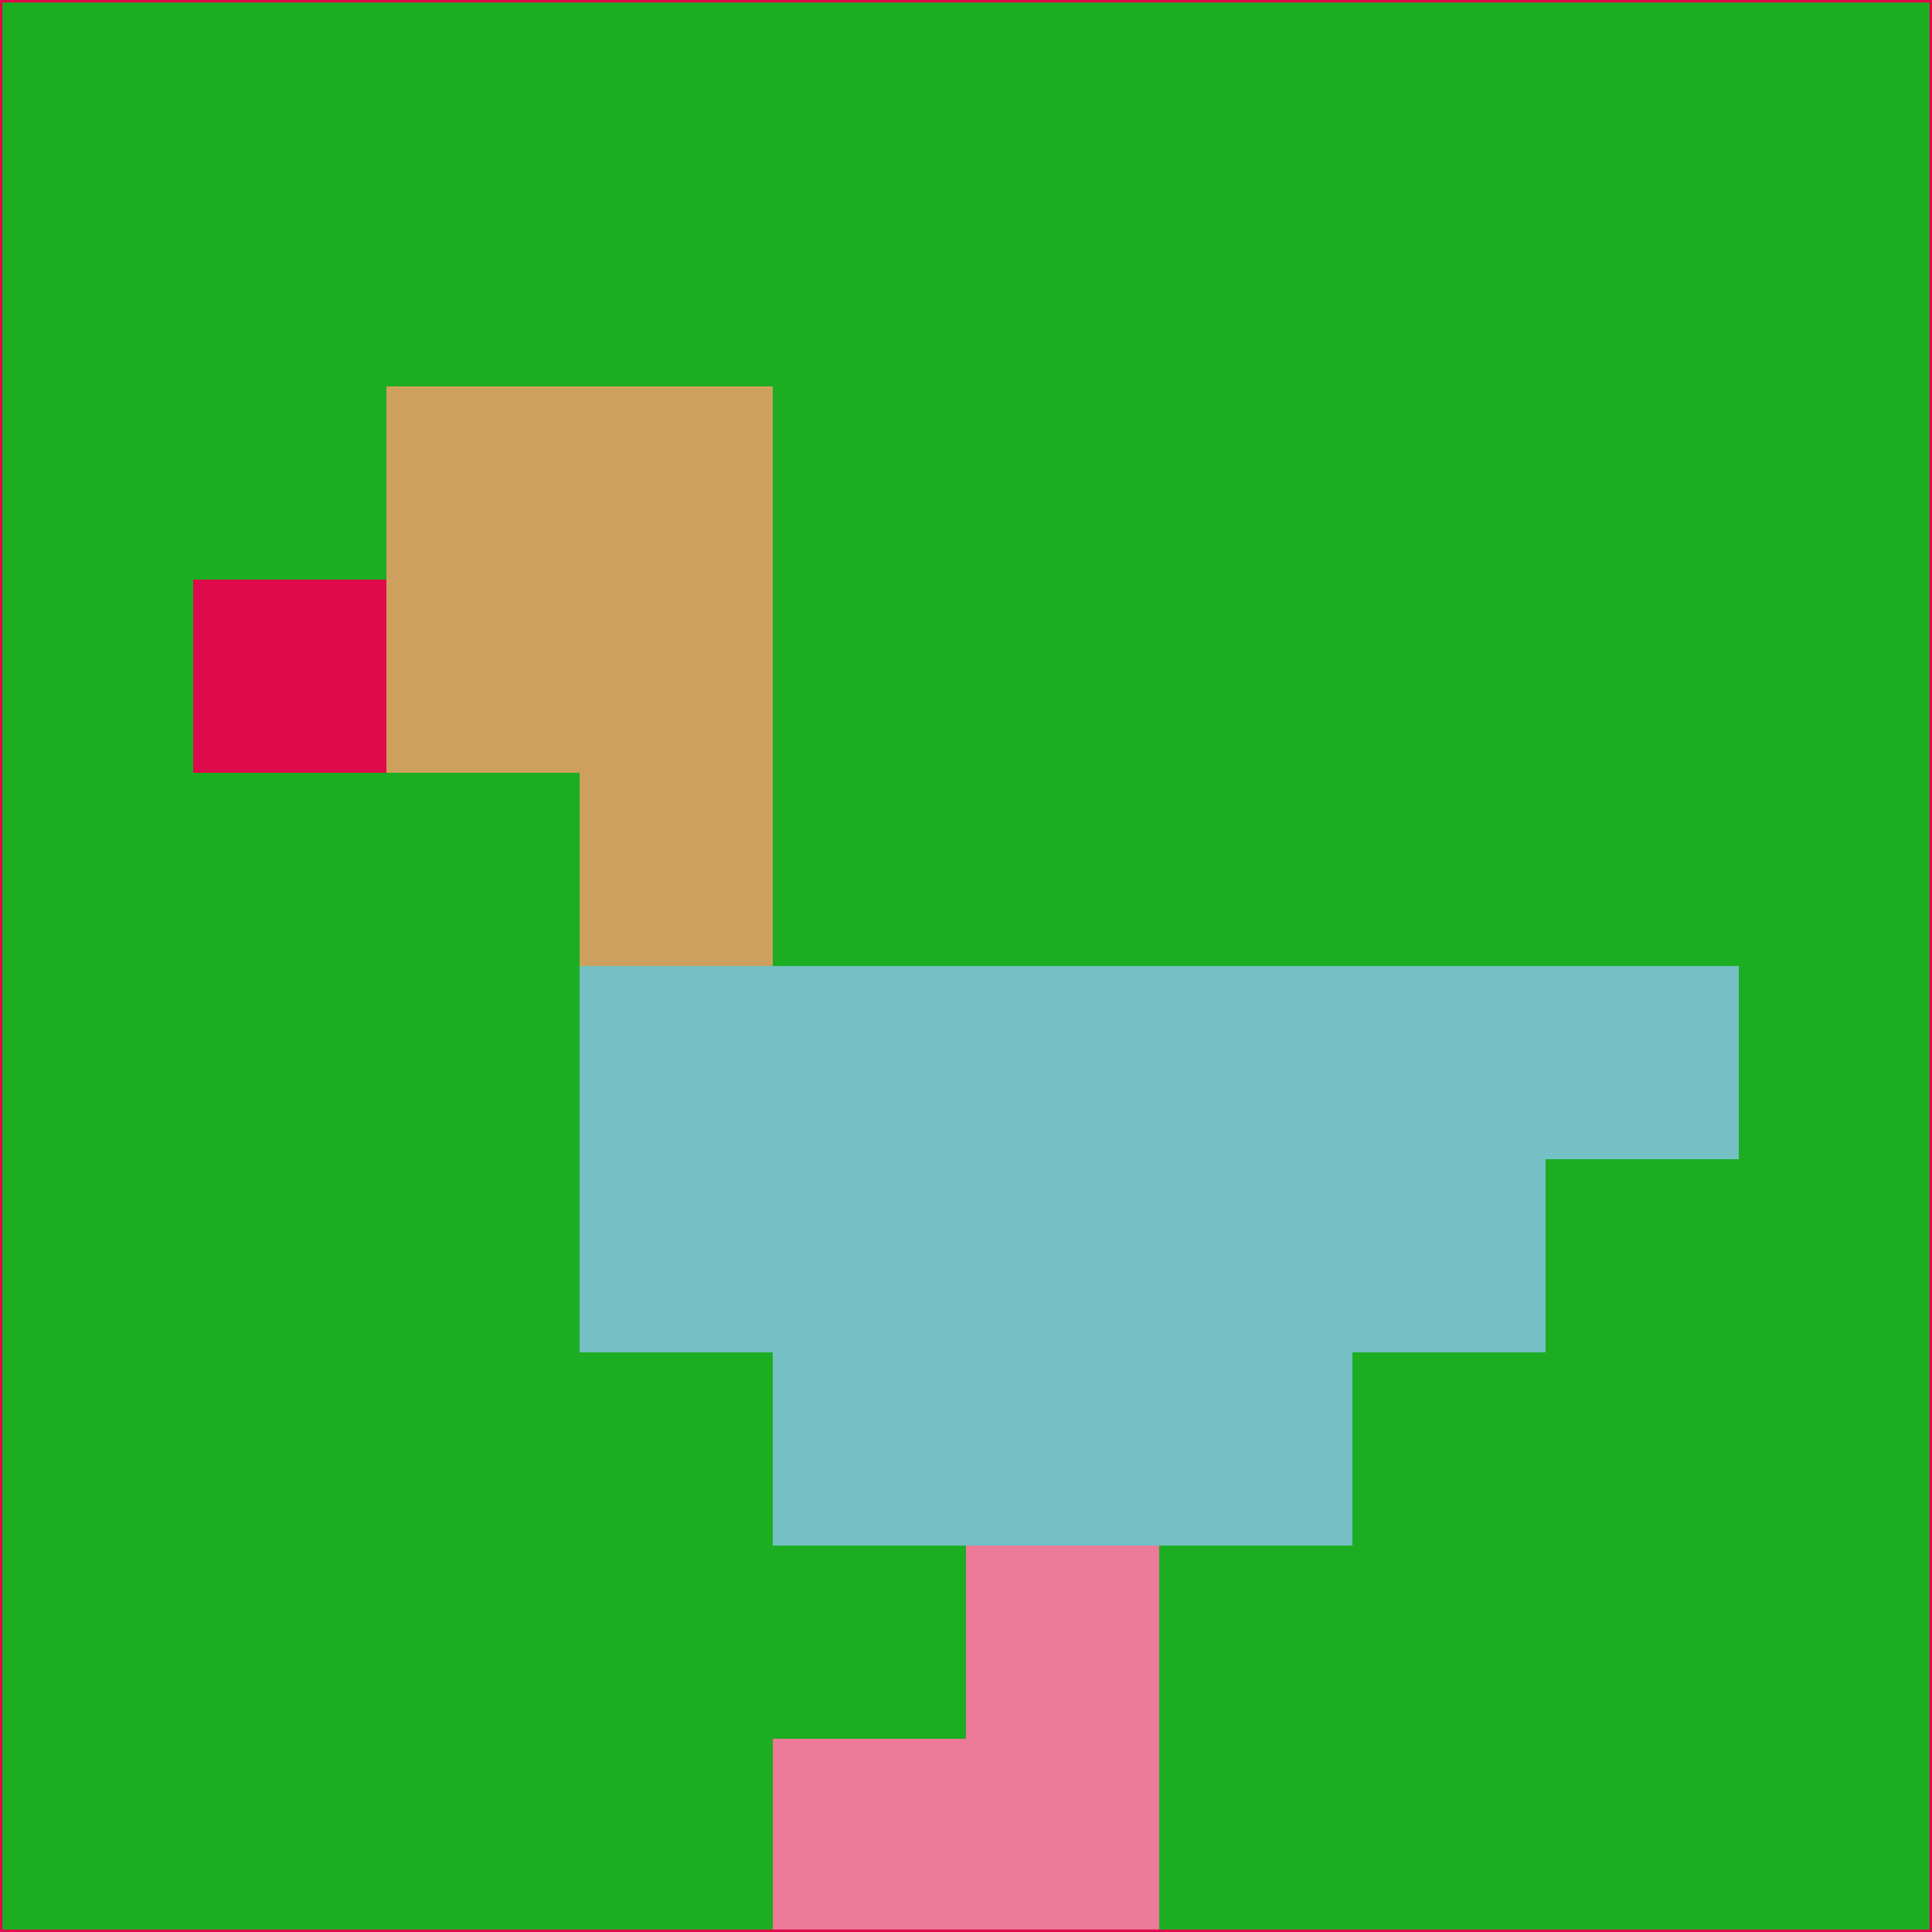<svg xmlns="http://www.w3.org/2000/svg" version="1.1" width="785" height="785">
  <title>'goose-pfp-694263' by Dmitri Cherniak (Cyberpunk Edition)</title>
  <desc>
    seed=855734
    backgroundColor=#1cad22
    padding=20
    innerPadding=0
    timeout=500
    dimension=1
    border=false
    Save=function(){return n.handleSave()}
    frame=12

    Rendered at 2024-09-15T22:37:00.830Z
    Generated in 1ms
    Modified for Cyberpunk theme with new color scheme
  </desc>
  <defs/>
  <rect width="100%" height="100%" fill="#1cad22"/>
  <g>
    <g id="0-0">
      <rect x="0" y="0" height="785" width="785" fill="#1cad22"/>
      <g>
        <!-- Neon blue -->
        <rect id="0-0-2-2-2-2" x="157" y="157" width="157" height="157" fill="#cda15d"/>
        <rect id="0-0-3-2-1-4" x="235.5" y="157" width="78.5" height="314" fill="#cda15d"/>
        <!-- Electric purple -->
        <rect id="0-0-4-5-5-1" x="314" y="392.5" width="392.5" height="78.5" fill="#74c0c4"/>
        <rect id="0-0-3-5-5-2" x="235.5" y="392.5" width="392.5" height="157" fill="#74c0c4"/>
        <rect id="0-0-4-5-3-3" x="314" y="392.5" width="235.5" height="235.5" fill="#74c0c4"/>
        <!-- Neon pink -->
        <rect id="0-0-1-3-1-1" x="78.5" y="235.5" width="78.5" height="78.5" fill="#df0a4b"/>
        <!-- Cyber yellow -->
        <rect id="0-0-5-8-1-2" x="392.5" y="628" width="78.5" height="157" fill="#ed7a99"/>
        <rect id="0-0-4-9-2-1" x="314" y="706.5" width="157" height="78.5" fill="#ed7a99"/>
      </g>
      <rect x="0" y="0" stroke="#df0a4b" stroke-width="2" height="785" width="785" fill="none"/>
    </g>
  </g>
  <script xmlns=""/>
</svg>